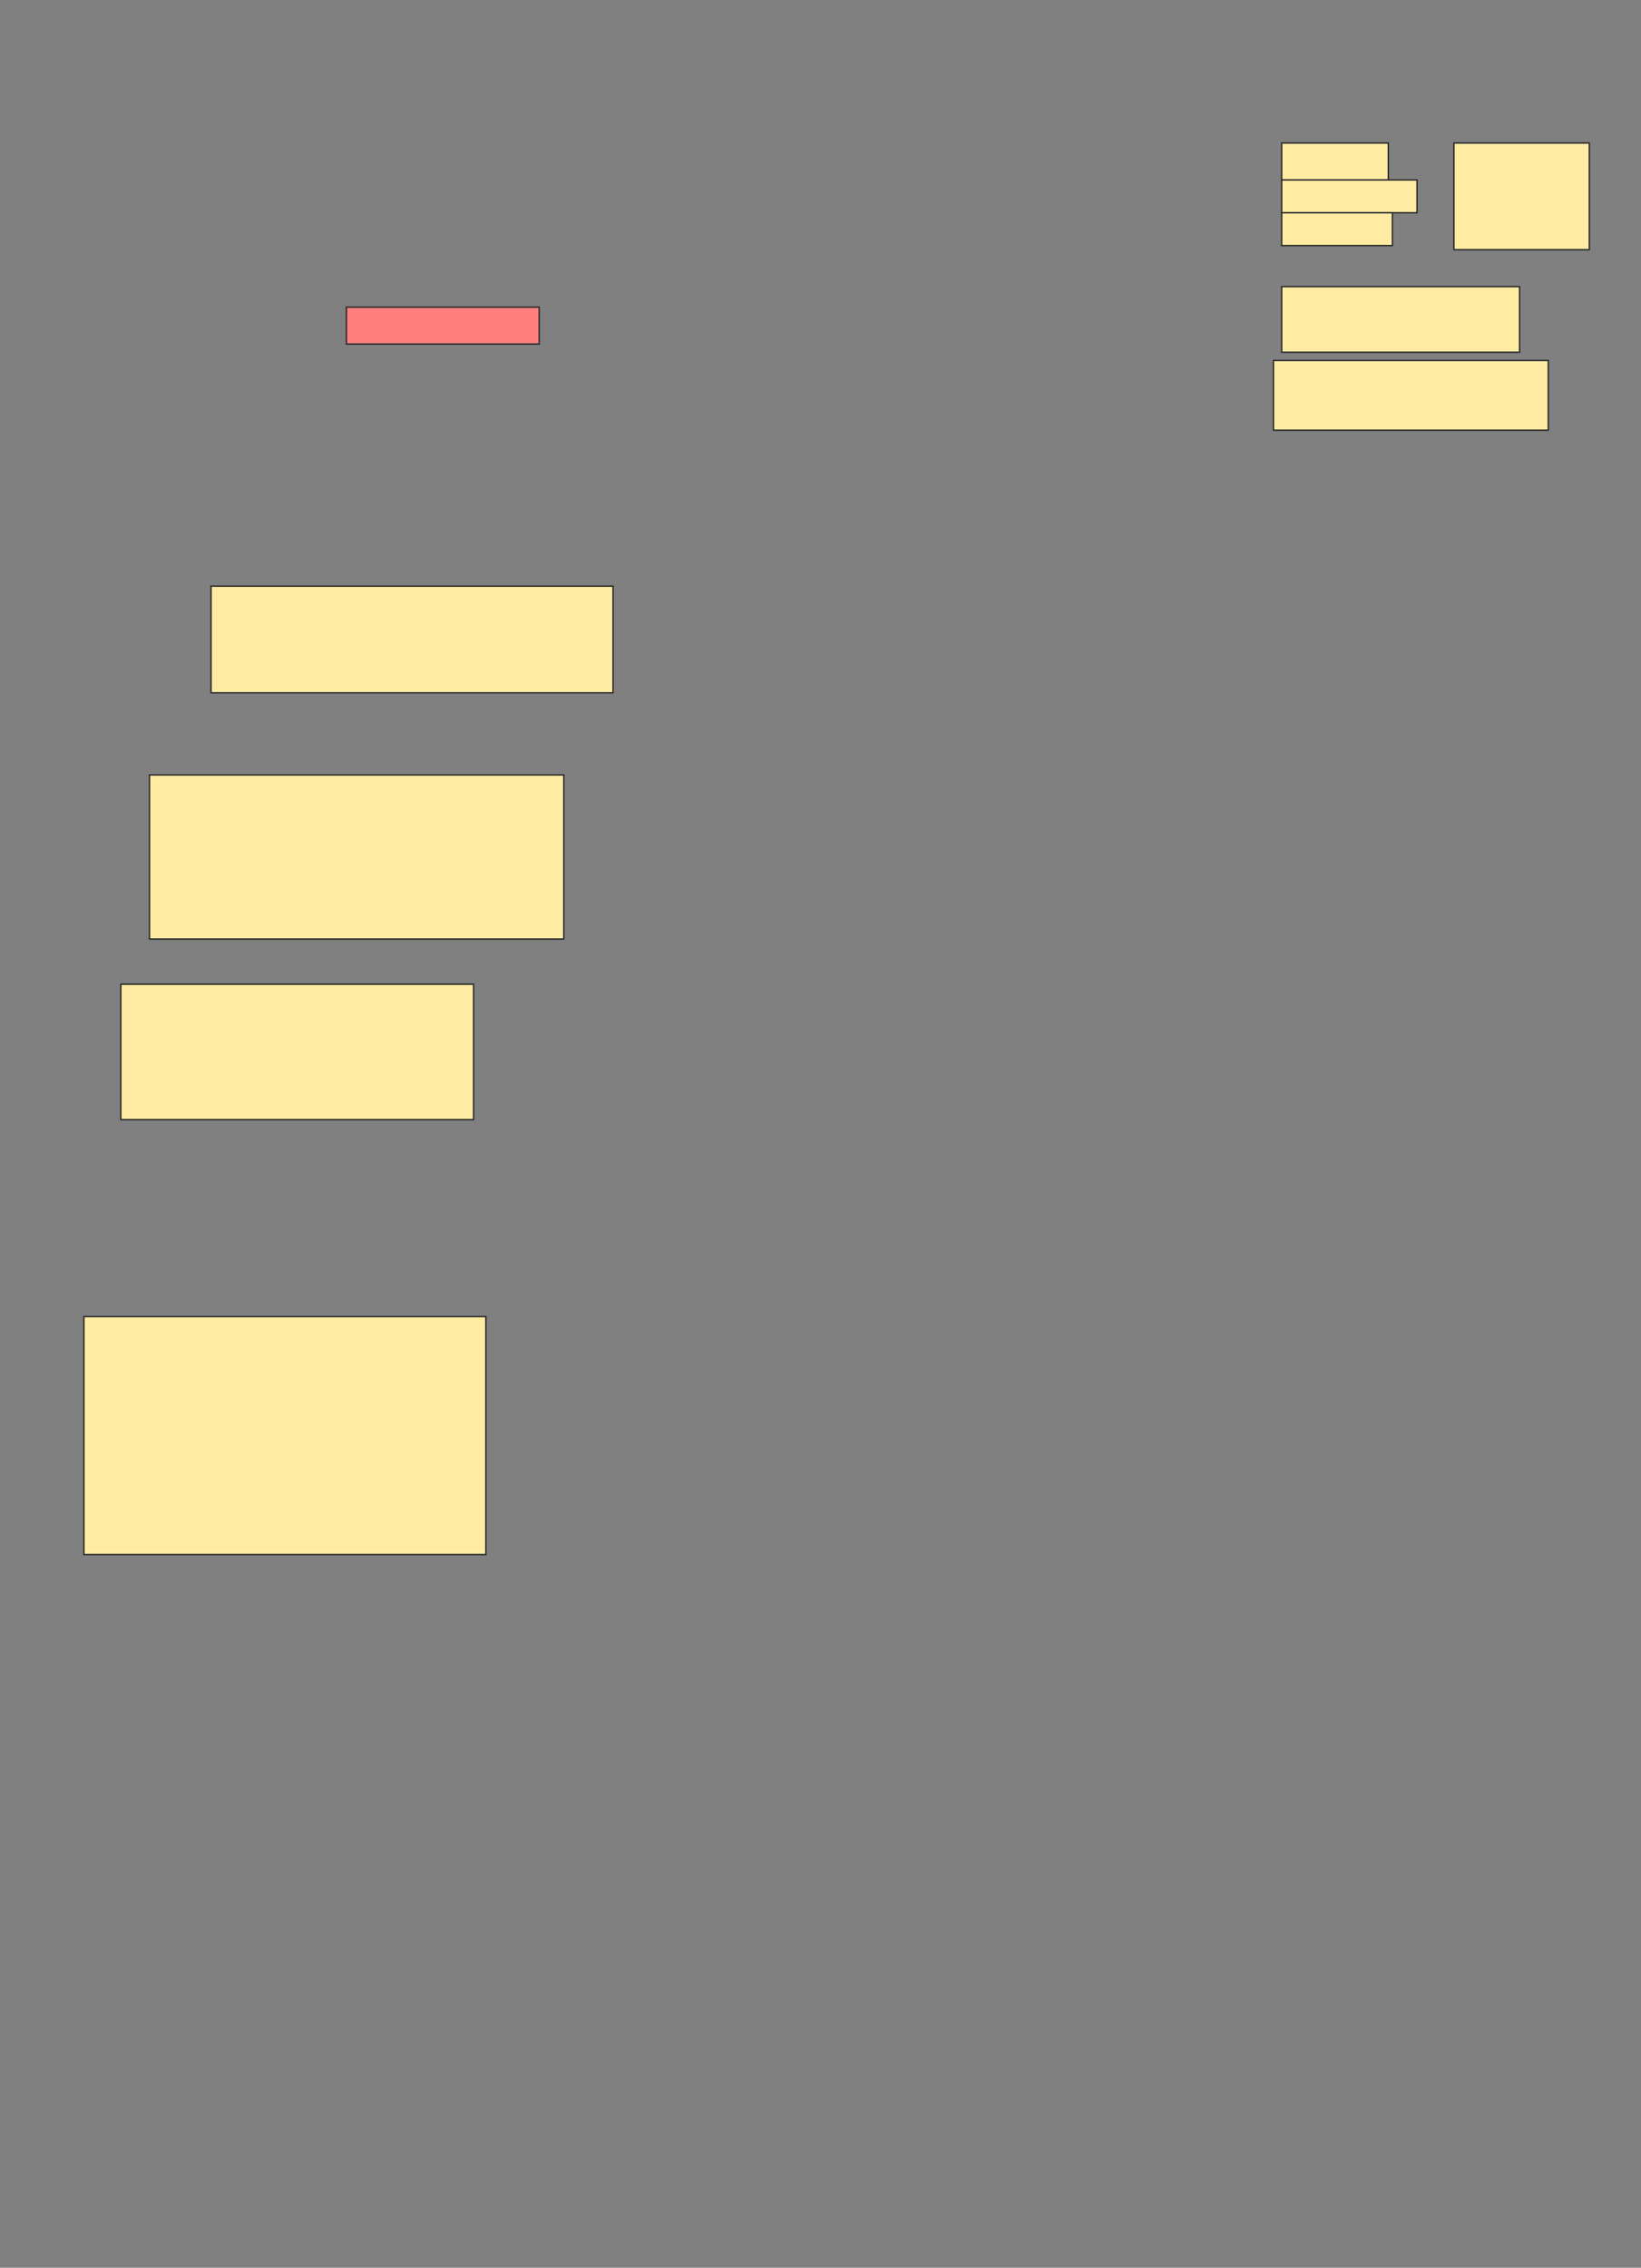 <svg height="1579" width="1143" xmlns="http://www.w3.org/2000/svg">
 <rect width="100%" height="100%" fill="#808080" stroke="none"/>
 <!-- Created with Image Occlusion Enhanced -->
 <g>
  <title>Labels</title>
 </g>
 <g>
  <title>Masks</title>
  <g id="7e2be8cceeab453cbc9989e748fc2bdc-ao-1">
   <rect fill="#FFEBA2" height="74.286" stroke="#2D2D2D" width="94.286" x="1012.714" y="99.571"/>
   <rect fill="#FFEBA2" height="25.714" stroke="#2D2D2D" width="74.286" x="892.714" y="99.571"/>
   <rect fill="#FFEBA2" height="22.857" stroke="#2D2D2D" stroke-dasharray="null" stroke-linecap="null" stroke-linejoin="null" width="94.286" x="892.714" y="125.286"/>
   <rect fill="#FFEBA2" height="22.857" stroke="#2D2D2D" stroke-dasharray="null" stroke-linecap="null" stroke-linejoin="null" width="77.143" x="892.714" y="148.143"/>
  </g>
  <rect fill="#FFEBA2" height="45.714" id="7e2be8cceeab453cbc9989e748fc2bdc-ao-2" stroke="#2D2D2D" stroke-dasharray="null" stroke-linecap="null" stroke-linejoin="null" width="165.714" x="892.714" y="199.571"/>
  <rect fill="#FFEBA2" height="48.571" id="7e2be8cceeab453cbc9989e748fc2bdc-ao-3" stroke="#2D2D2D" stroke-dasharray="null" stroke-linecap="null" stroke-linejoin="null" width="191.429" x="887" y="251"/>
  <rect class="qshape" fill="#FF7E7E" height="25.714" id="7e2be8cceeab453cbc9989e748fc2bdc-ao-4" stroke="#2D2D2D" stroke-dasharray="null" stroke-linecap="null" stroke-linejoin="null" width="134.286" x="241.286" y="213.857"/>
  <rect fill="#FFEBA2" height="74.286" id="7e2be8cceeab453cbc9989e748fc2bdc-ao-5" stroke="#2D2D2D" stroke-dasharray="null" stroke-linecap="null" stroke-linejoin="null" width="280" x="147" y="408.143"/>
  <rect fill="#FFEBA2" height="114.286" id="7e2be8cceeab453cbc9989e748fc2bdc-ao-6" stroke="#2D2D2D" stroke-dasharray="null" stroke-linecap="null" stroke-linejoin="null" width="288.571" x="104.143" y="539.571"/>
  <rect fill="#FFEBA2" height="94.286" id="7e2be8cceeab453cbc9989e748fc2bdc-ao-7" stroke="#2D2D2D" stroke-dasharray="null" stroke-linecap="null" stroke-linejoin="null" width="245.714" x="84.143" y="685.286"/>
  <rect fill="#FFEBA2" height="165.714" id="7e2be8cceeab453cbc9989e748fc2bdc-ao-8" stroke="#2D2D2D" stroke-dasharray="null" stroke-linecap="null" stroke-linejoin="null" width="280" x="58.429" y="916.714"/>
 </g>
</svg>